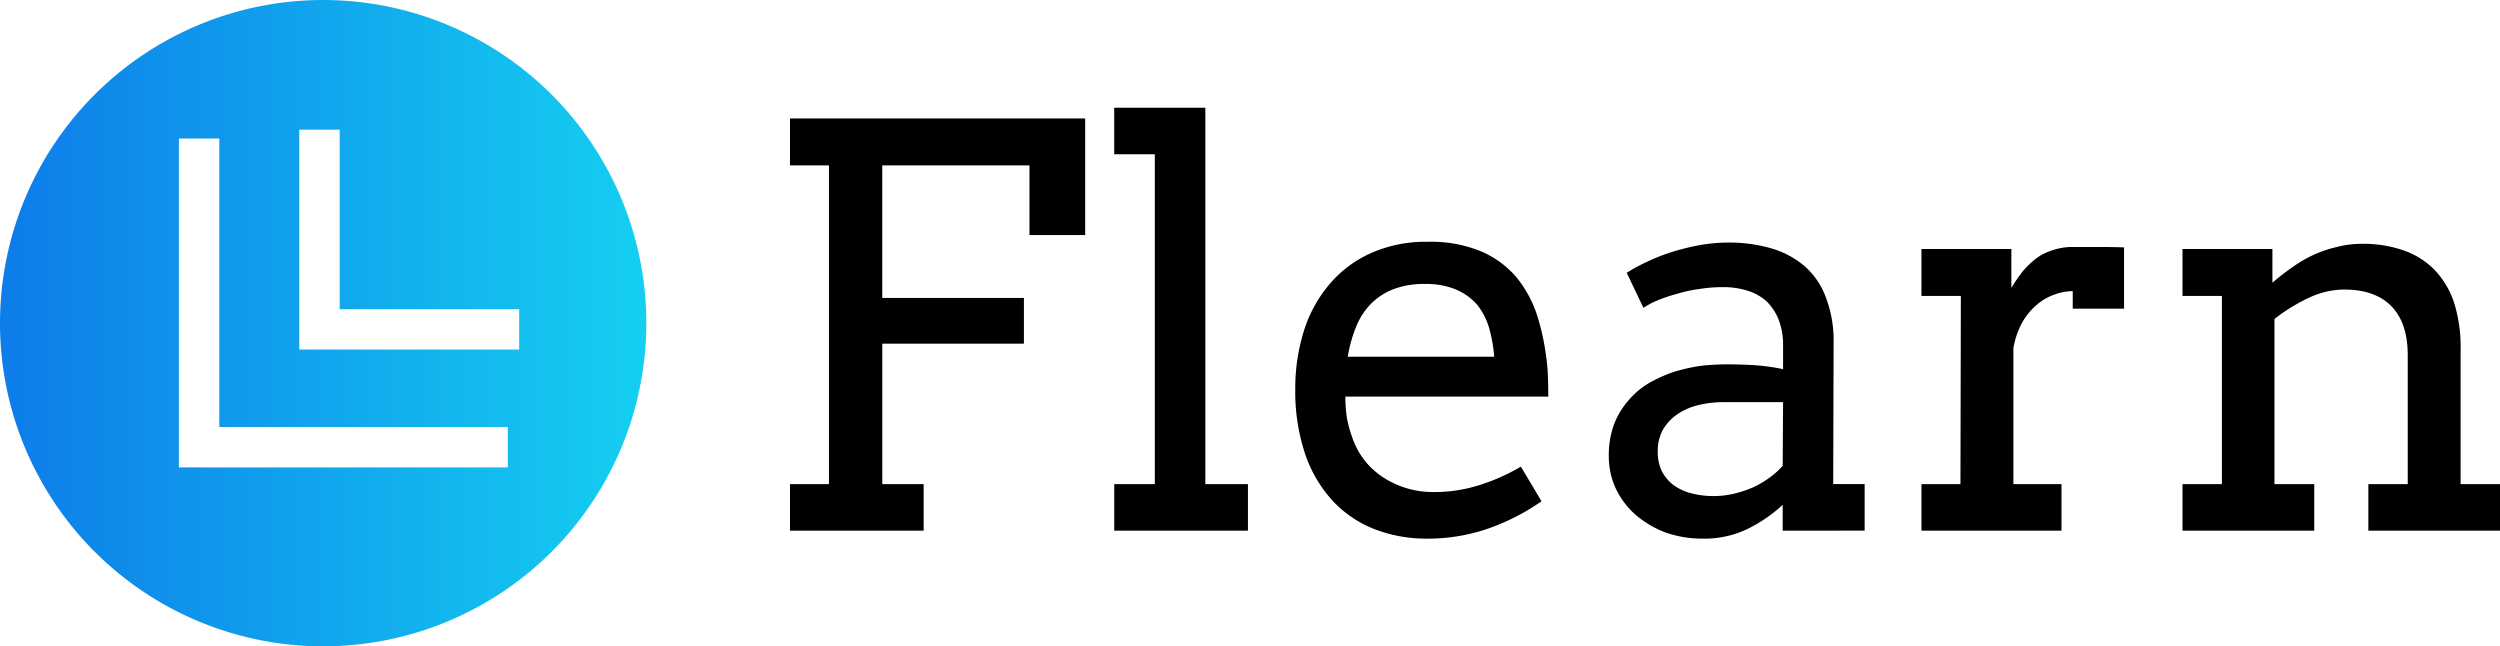 <svg id="ic_logo" xmlns="http://www.w3.org/2000/svg" width="348.117" height="90" viewBox="0 0 348.117 90">
    <defs>
        <linearGradient id="linear-gradient" x2="1" gradientUnits="objectBoundingBox">
            <stop offset="0" stop-color="#0d7ce9"/>
            <stop offset="1" stop-color="#15cff1"/>
        </linearGradient>
    </defs>
    <g id="_7d6814b6-7848-4042-ade2-eb05916c67ef" transform="translate(104.571 -0.623)">
        <path id="Path_5"
              d="M5.429,23.657V17.119H46.537V33.352H38.781v-9.7h-20.5V42.105H38.006v6.371H18.283V68.033h5.762v6.482H5.429V68.033h5.429V23.657Zm45.152-1.551V15.623H63.269v52.41H69.2v6.482H50.582V68.033h5.651V22.105Zm60.443,33.74H82.77a19.351,19.351,0,0,0,.222,3.047h0a17.864,17.864,0,0,0,.72,2.6h0A10.648,10.648,0,0,0,88.2,67.2h0a12.721,12.721,0,0,0,6.981,1.939h0a20.6,20.6,0,0,0,5.983-.886h0A27.211,27.211,0,0,0,107.2,65.6h0l2.881,4.82h0a30.433,30.433,0,0,1-7.812,3.934h0a25.745,25.745,0,0,1-8.089,1.274h0a19.951,19.951,0,0,1-7.368-1.33h0A15.772,15.772,0,0,1,81,70.36h0a18.39,18.39,0,0,1-3.823-6.482h0a27.5,27.5,0,0,1-1.385-9.141h0a26.7,26.7,0,0,1,1.163-7.922h0a18.6,18.6,0,0,1,3.49-6.482h0A16.176,16.176,0,0,1,86.26,35.9h0a18.644,18.644,0,0,1,7.978-1.607h0a18.285,18.285,0,0,1,7.424,1.33h0a13.435,13.435,0,0,1,4.875,3.546h0a16.453,16.453,0,0,1,2.825,5.042h0a32.3,32.3,0,0,1,1.33,5.817h0a25.5,25.5,0,0,1,.277,2.936h0q.055,1.44.055,2.881ZM93.8,40.166h0a11.766,11.766,0,0,0-4.321.72h0a8.975,8.975,0,0,0-3.1,1.994h0a9.712,9.712,0,0,0-2.105,3.213h0A19.433,19.433,0,0,0,83.1,50.3H103.49a19.646,19.646,0,0,0-.72-4.044h0a9.49,9.49,0,0,0-1.662-3.213h0a8.2,8.2,0,0,0-2.936-2.105h0A10.922,10.922,0,0,0,93.8,40.166Zm49.862,34.349v-3.6h0a20.506,20.506,0,0,1-4.931,3.38h0a13.8,13.8,0,0,1-6.15,1.33h0a15.454,15.454,0,0,1-5.319-.886h0a14.14,14.14,0,0,1-4.155-2.493h0a11.528,11.528,0,0,1-2.715-3.657h0a10.733,10.733,0,0,1-.942-4.432h0a12.677,12.677,0,0,1,.72-4.432h0a11.369,11.369,0,0,1,1.994-3.324h0a11.478,11.478,0,0,1,2.881-2.438h0a20.42,20.42,0,0,1,3.435-1.551h0a26.059,26.059,0,0,1,3.657-.831h0a30.856,30.856,0,0,1,3.6-.222h0q2.715,0,4.6.166h0a28.47,28.47,0,0,1,3.38.5h0V48.753h0a9.808,9.808,0,0,0-.609-3.6h0a7.62,7.62,0,0,0-1.662-2.548h0a7.218,7.218,0,0,0-2.659-1.5h0a11.183,11.183,0,0,0-3.435-.5h0a19.875,19.875,0,0,0-3.38.277h0a17.661,17.661,0,0,0-3.047.665h0a22.425,22.425,0,0,0-2.659.886h0a12.437,12.437,0,0,0-1.994,1.053h0l-2.327-4.875h0a24.326,24.326,0,0,1,3.1-1.662h0a26.228,26.228,0,0,1,3.49-1.33h0a31.909,31.909,0,0,1,3.712-.886h0a22.285,22.285,0,0,1,3.767-.332h0a21,21,0,0,1,6.15.831h0a12.377,12.377,0,0,1,4.654,2.548h0a10.6,10.6,0,0,1,2.881,4.321h0a16.864,16.864,0,0,1,1.053,6.316h0l-.055,19.612h4.377v6.482Zm-9.529-4.82h0a11.833,11.833,0,0,0,2.77-.332h0a16.048,16.048,0,0,0,2.659-.886h0a14.338,14.338,0,0,0,2.327-1.385h0a10.844,10.844,0,0,0,1.773-1.607h0l.055-8.864h-8.2a14.408,14.408,0,0,0-3.712.443h0a8.585,8.585,0,0,0-2.936,1.33h0a6.766,6.766,0,0,0-1.939,2.161h0a6.257,6.257,0,0,0-.665,2.936h0a6.25,6.25,0,0,0,.554,2.715h0a5.874,5.874,0,0,0,1.607,1.939h0a7.4,7.4,0,0,0,2.493,1.163h0A12.359,12.359,0,0,0,134.128,69.7Zm57.064-34.626V43.6h-7.147V41.163h0a7.387,7.387,0,0,0-2.6.5h0A7.575,7.575,0,0,0,179,43.1h0a9.542,9.542,0,0,0-1.994,2.438h0a11.775,11.775,0,0,0-1.219,3.546h0V68.033h6.7v6.482h-19.5V68.033h5.429l.055-26.205h-5.485V35.291h12.521V40.72h0a20.442,20.442,0,0,1,1.551-2.271h0a12.515,12.515,0,0,1,1.884-1.828h0a7.643,7.643,0,0,1,2.327-1.163h0a8.378,8.378,0,0,1,2.77-.443h3.712q1.717,0,3.435.055Zm34.017,39.446V68.033h5.485V50.083h0q0-4.488-2.271-6.814h0q-2.271-2.327-6.593-2.327h0a11.591,11.591,0,0,0-4.931,1.163h0a24.737,24.737,0,0,0-4.765,2.936h0V68.033h5.54v6.482H199.335V68.033h5.485V41.828h-5.485V35.291h12.521v4.654h.055a31.17,31.17,0,0,1,2.715-2.105h0a17.952,17.952,0,0,1,2.936-1.717h0a16.222,16.222,0,0,1,3.269-1.108h0a13.714,13.714,0,0,1,3.546-.443h0a17.112,17.112,0,0,1,5.651.886h0a11.225,11.225,0,0,1,4.321,2.659h0a12.109,12.109,0,0,1,2.77,4.543h0a20.551,20.551,0,0,1,.942,6.593h0V68.033h5.485v6.482Z"/>
    </g>
    <g id="b79a4768-6179-4111-9798-658630cdc28c">
        <path id="Path_6"
              d="M45,90A45,45,0,1,0,0,45,45,45,0,0,0,45,90ZM41.673,18.059H47.3V43.051H72.293v5.625H41.673Zm-16.76,1.229h5.625V59.459H70.709v5.625h-45.8Z"
              fill="url(#linear-gradient)"/>
    </g>
</svg>
